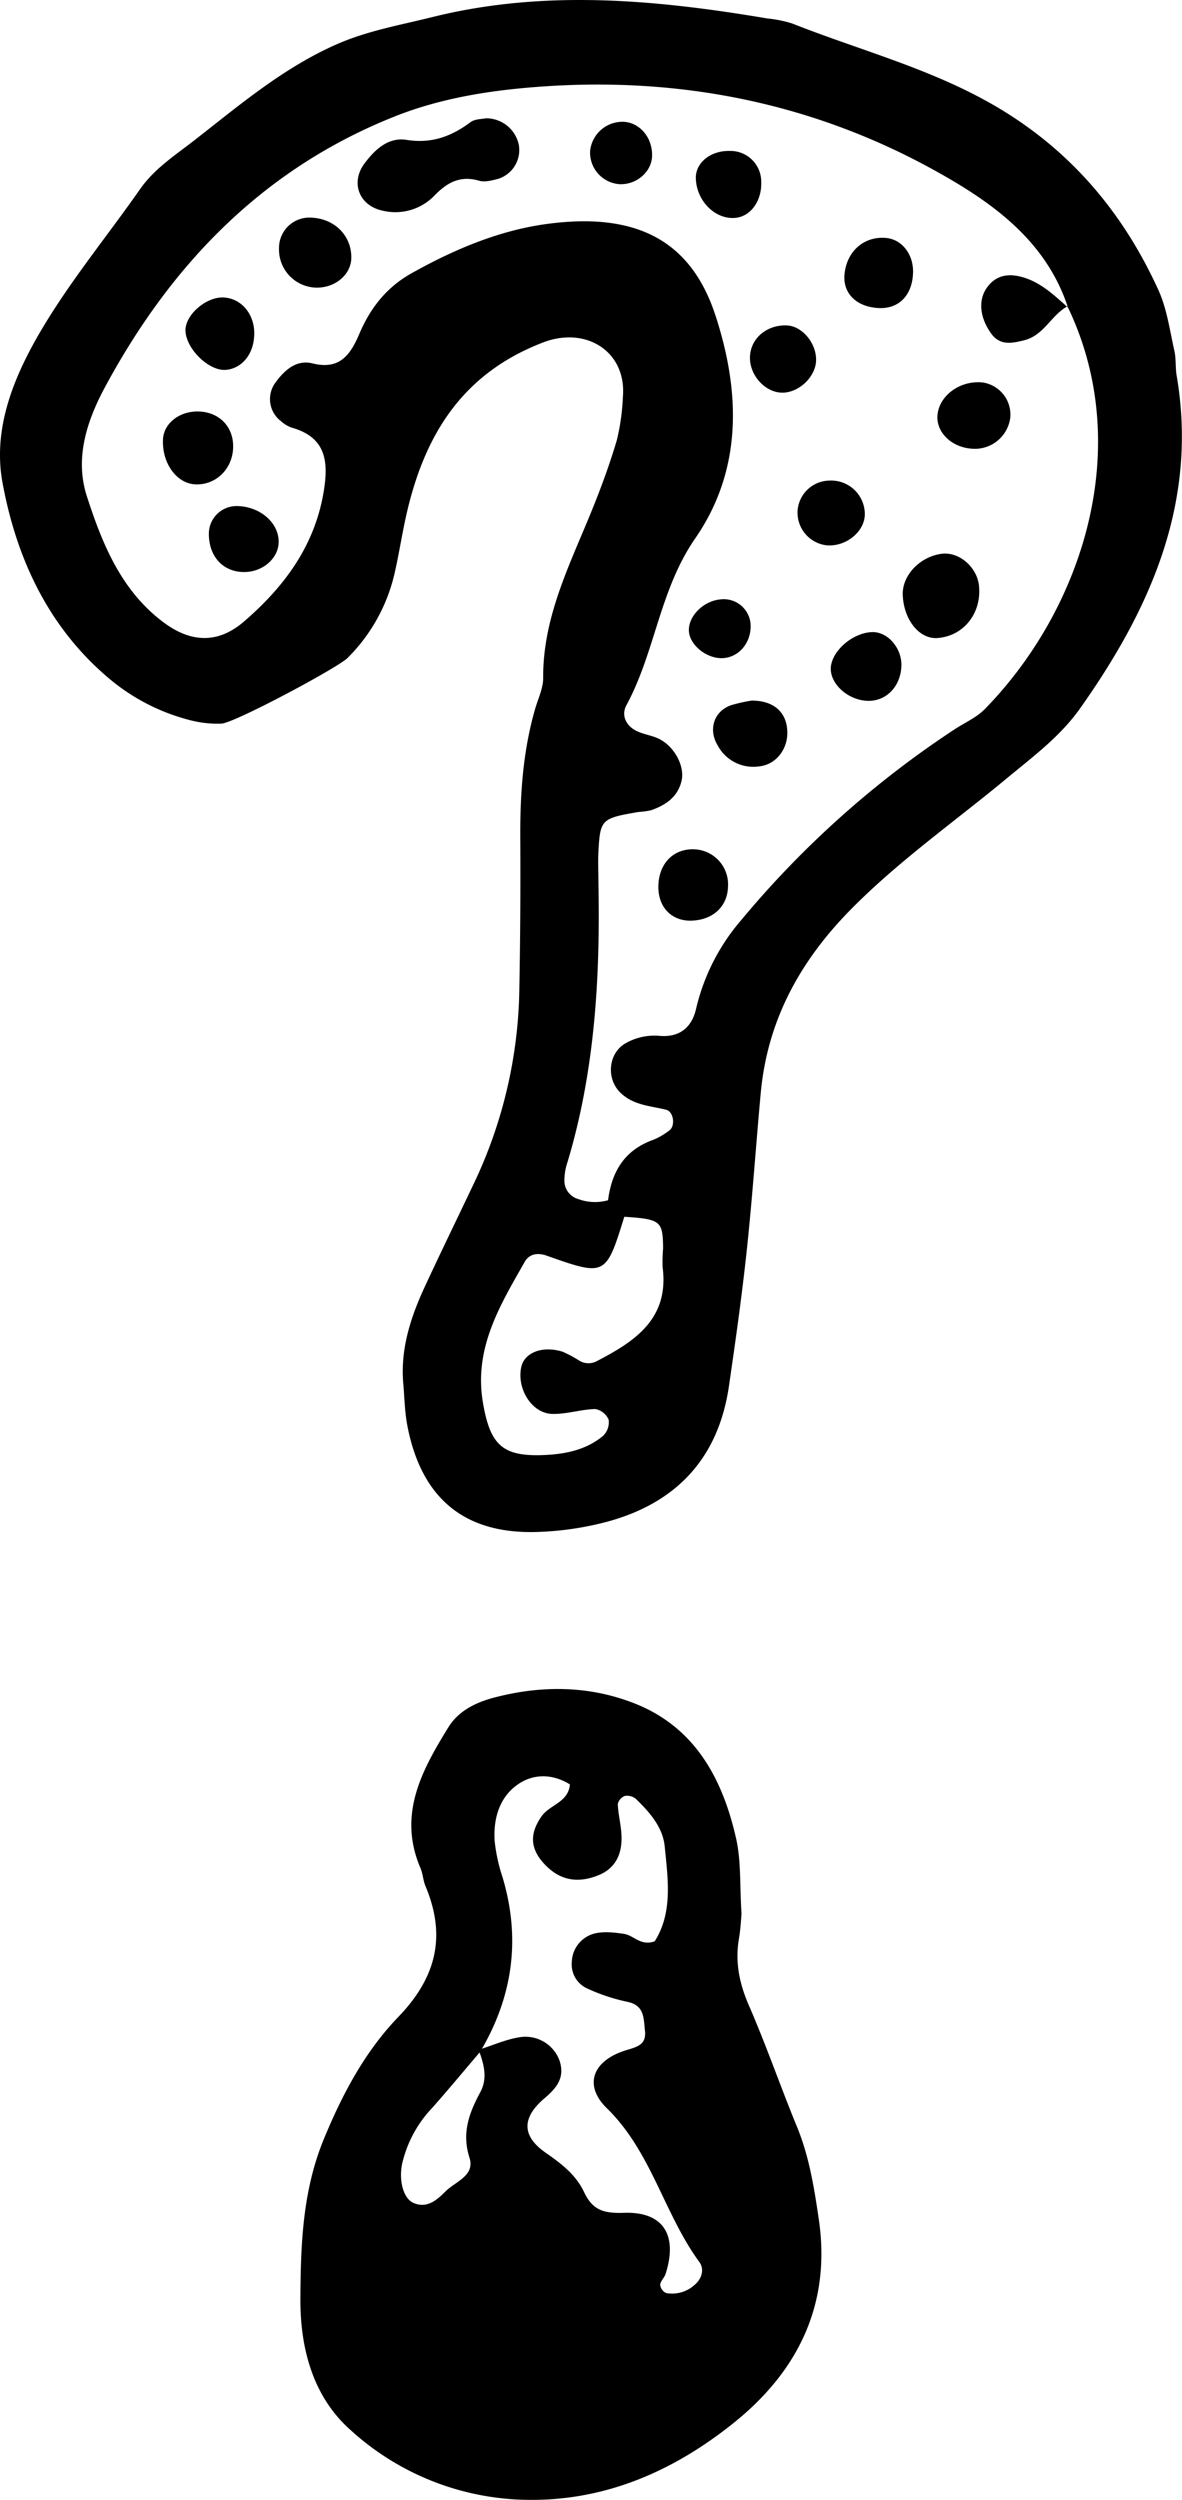 <svg xmlns="http://www.w3.org/2000/svg" viewBox="0 0 298.45 631.13"><g id="Layer_2" data-name="Layer 2"><g id="_ÎÓÈ_1" data-name="—ÎÓÈ 1"><path d="M101.8,349c-.68-8.76,2-16.73,5.6-24.46,4-8.61,8.17-17.17,12.25-25.75a118,118,0,0,0,11.48-49q.35-19,.24-38c-.07-11.15.65-22.16,3.78-32.93.74-2.53,2-5.1,2-7.64-.12-15.34,6.68-28.58,12.24-42.24,2.38-5.86,4.58-11.83,6.37-17.9a55.89,55.89,0,0,0,1.52-10.93c.94-11.32-9.22-17.88-20.14-13.7-20,7.67-29.55,22.72-34.23,42.2-1.23,5.13-2,10.36-3.15,15.52a44,44,0,0,1-12,21.94c-2.4,2.43-28.64,16.47-31.85,16.58a27.23,27.23,0,0,1-7.79-.84A51.41,51.41,0,0,1,28.39,172C12.47,159,4.2,141.28.63,121.84c-2.66-14.51,3.5-28.26,11-40.51C18.78,69.66,27.51,59,35.38,47.73,39.13,42.39,44.54,39,49.49,35.1c11.16-8.72,22-17.89,35.21-23.78,7.87-3.51,16-4.91,24.22-6.95,28.39-7.1,56.62-4.47,84.89.3A31,31,0,0,1,200,5.92c16.14,6.39,33,10.85,48.42,19.23,20.37,11.06,34.65,27.36,44.09,48.12,2.14,4.72,2.85,10.11,4,15.23.47,2,.24,4.23.59,6.31,5.44,32-6.59,58.93-24.49,84.19-5,7-11.76,12-18.27,17.4C241,207.48,226.69,217.48,214.44,230c-12.67,13-20.7,27.85-22.36,46-1.21,13.14-2.1,26.31-3.5,39.43-1.23,11.55-2.85,23.05-4.53,34.54-2.66,18.17-13.26,29.49-30.78,34.22a78,78,0,0,1-17.14,2.56c-18.64.75-29.71-8.28-33.27-26.79C102.17,356.36,102.13,352.64,101.8,349Zm55.65-41.8-3.95-3.91c.87-7.36,4.11-12.93,11.48-15.54A17.09,17.09,0,0,0,169,285.4c1.58-1.11,1.1-4.75-.78-5.22-4-1-8.28-1.11-11.58-4.32-3.54-3.45-3.11-9.7,1.06-12.32a14.73,14.73,0,0,1,9.09-2c5.1.33,8-2.42,9-7a52.65,52.65,0,0,1,11.39-22.28,245.16,245.16,0,0,1,53.85-48.13c2.61-1.71,5.61-3,7.74-5.22,24.63-25.27,37.89-66.15,20.72-101.65l.18.4c-5.53-16.87-19-26.48-33.33-34.44-31.23-17.39-65.2-24-100.71-21.28-12,.9-24.16,2.83-35.56,7.3C66.6,42.43,43.22,66.67,26.47,97.81c-4.54,8.45-7.63,17.87-4.55,27.44,3.88,12,8.66,23.89,19.41,31.9,6.83,5.09,13.67,5.44,20.24-.21,10.15-8.74,17.93-19.09,20.19-33,1.26-7.74.38-13.6-8.18-16a8.43,8.43,0,0,1-2.68-1.64,7,7,0,0,1-1.26-9.83c2.3-3.14,5.27-5.73,9.3-4.72,6.85,1.7,9.56-2.21,11.79-7.47,2.75-6.46,6.82-11.72,13.15-15.27,10.69-6,22.06-10.8,34-12.44,22.51-3.09,36.52,3.91,42.79,23.13s6.86,38.86-5.13,56.23c-9,13-10.11,28.71-17.38,42.13-1.36,2.52-.11,5.22,2.66,6.53,1.89.9,4.13,1.12,5.94,2.13,3.82,2.14,6.21,7,5.3,10.55-1,4-4,6-7.67,7.29a20,20,0,0,1-3.13.43c-9.41,1.6-9.71,1.86-10.16,10-.14,2.63,0,5.27,0,7.91.47,23.83-.89,47.45-7.8,70.47a14.36,14.36,0,0,0-.79,4.64,4.79,4.79,0,0,0,3.47,4.7,12.17,12.17,0,0,0,7.75.25l4,3.91C153,322.24,152.93,322.28,138,317c-2.41-.85-4.44-.32-5.49,1.54-6.26,11-12.91,21.84-10.57,35.58,1.82,10.66,4.89,13.71,15.57,13.22,5.35-.24,10.55-1.32,14.77-4.84a4.77,4.77,0,0,0,1.4-4.08,4.57,4.57,0,0,0-3.39-2.69c-3.65.09-7.29,1.35-10.91,1.23-5.12-.17-8.9-6.32-7.78-11.75.76-3.73,5.34-5.54,10.45-3.95a30.11,30.11,0,0,1,4.18,2.23,4.4,4.4,0,0,0,4.43.16c9.68-5,18.34-10.71,16.65-23.73a39.81,39.81,0,0,1,.12-4.75C167.37,308.21,166.84,307.79,157.45,307.18Z"/><path d="M187.23,483.2c-.11,1.08-.21,3.72-.66,6.31-1,5.93.14,11.33,2.55,16.86,4.41,10.13,8,20.59,12.22,30.82,3,7.41,4.23,15.16,5.39,23,3.2,21.53-5.26,38.47-21.39,51.44-15.05,12.11-32.39,19.83-52.29,19.49A67.49,67.49,0,0,1,88.5,613.49c-9.65-8.57-12.71-20.92-12.65-33.1.07-13.55.51-27.23,5.93-40.38,4.69-11.38,10.4-22.09,18.76-30.77,9.65-10,12.19-20.44,6.89-33.07-.6-1.44-.65-3.12-1.27-4.56-5.77-13.47.32-24.63,7.06-35.54,2.59-4.2,7-6.31,11.7-7.53,11.53-3,23.12-3,34.27,1.12,16,5.84,23.23,19.1,26.71,34.67C187.14,469.92,186.77,475.86,187.23,483.2Zm-66.37,34.3c3.51-1.1,6.94-2.67,10.53-3.2a9.15,9.15,0,0,1,9.94,6.08c1.27,4.1-.62,6.62-3.81,9.33q-8.78,7.45.23,13.76c4,2.79,7.64,5.53,9.75,10s4.88,5.37,10,5.19c10.05-.36,13.67,5.67,10.56,15.42-.31,1-1.32,1.82-1.37,2.77a2.64,2.64,0,0,0,1.52,2.07,8.46,8.46,0,0,0,7.27-2.15c1.84-1.6,2.36-4,1.1-5.69-8.94-12.23-12.1-27.84-23.35-38.82-6-5.86-3.61-12.17,5.15-14.74,3-.88,4.85-1.57,4.46-4.94-.35-3.06-.09-6.29-4.42-7.19A46.75,46.75,0,0,1,148,501.89a6.65,6.65,0,0,1-3.62-6.58,7.63,7.63,0,0,1,5.43-7.08c2.39-.69,5.18-.38,7.72,0s4.25,3.17,7.79,1.87c4.61-7.3,3.32-15.79,2.51-24-.48-4.81-3.81-8.59-7.26-11.93a3.46,3.46,0,0,0-2.79-.76,2.86,2.86,0,0,0-1.79,2.06c.11,2.61.8,5.19.93,7.8.23,4.58-1.35,8.38-5.86,10.18-4.75,1.9-9.18,1.53-13.09-2.32-4.12-4.06-4.43-8-1.22-12.58,2.06-2.95,6.75-3.48,7.15-8.05-4.49-2.76-9.34-2.75-13.34.14-4.51,3.25-6,8.56-5.67,14.06a43.39,43.39,0,0,0,2,9.23c4.63,15.51,2.63,30.12-5.63,44.05-4.1,4.8-8.11,9.68-12.32,14.39a30.22,30.22,0,0,0-7.37,13.77c-.94,4.28.25,8.85,2.78,10,3.58,1.57,6.05-.83,8.26-3,2.5-2.42,7.37-3.91,5.93-8.4-2-6.24-.08-11.32,2.74-16.55C123.21,524.63,122.14,521,120.86,517.5Z"/><path d="M122.63,29.87A8.4,8.4,0,0,1,131,36.59a7.61,7.61,0,0,1-5.31,8.59c-1.51.38-3.26.86-4.66.46-4.7-1.38-8,.32-11.25,3.65a13.69,13.69,0,0,1-13.06,3.92c-6-1.19-8.35-7.08-4.64-12,2.64-3.52,6-6.61,10.54-5.9,6.24,1,11.27-.8,16.11-4.42C119.87,30,121.73,30.08,122.63,29.87Z"/><path d="M236.76,161.08c-4.58.37-8.56-4.52-8.82-10.84-.2-4.9,4.22-9.64,9.72-10.42,4.47-.64,9.13,3.37,9.55,8.22C247.82,154.91,243.29,160.55,236.76,161.08Z"/><path d="M189.79,176.87c5.72,0,8.87,3.07,9,7.82.16,4.52-2.93,8.39-7.14,8.8a10.18,10.18,0,0,1-10.47-5.36c-2.41-4-.89-8.67,3.54-10.13A42,42,0,0,1,189.79,176.87Z"/><path d="M49.92,103.88c5.2.05,8.87,3.58,8.95,8.63.1,5.67-4.26,10.07-9.65,9.77-4.72-.28-8.39-5.47-8.06-11.42C41.38,106.9,45.21,103.84,49.92,103.88Z"/><path d="M183.82,223.79c-.11,5.07-3.8,8.5-9.28,8.64-5.16.14-8.6-3.67-8.29-9.19s4-9,9-8.82A8.86,8.86,0,0,1,183.82,223.79Z"/><path d="M88.71,65c0,4.12-3.75,7.5-8.46,7.62a9.63,9.63,0,0,1-9.8-10,7.66,7.66,0,0,1,8.21-7.67C84.5,55.23,88.71,59.46,88.71,65Z"/><path d="M64.19,84.69C64,89.54,61,93.06,57,93.38c-4.25.33-10-5.27-10.17-9.86-.12-3.94,5.08-8.55,9.5-8.42C61,75.24,64.45,79.48,64.19,84.69Z"/><path d="M230.54,68.91c-.2,5.62-3.54,9.07-8.57,8.87-5.69-.23-9.23-3.72-8.73-8.6.59-5.79,4.93-9.58,10.45-9.11C227.75,60.42,230.71,64.23,230.54,68.91Z"/><path d="M269.56,77.31c-4.15,2.22-5.91,7.35-11,8.61-3.3.82-6.18,1.34-8.4-1.85-2.88-4.13-3.22-8.54-.78-11.72,2.17-2.84,5.15-3.34,8.47-2.47,4.78,1.25,8.22,4.55,11.81,7.76C269.74,77.71,269.56,77.31,269.56,77.31Z"/><path d="M70.36,136.89c-.07,4-3.84,7.36-8.35,7.52-5.6.2-9.41-3.9-9.27-9.95a7,7,0,0,1,7.07-6.7C65.67,127.84,70.45,132,70.36,136.89Z"/><path d="M218.7,176.92c-5.2-.38-9.65-4.94-8.84-9.07s5.71-8.09,10.31-8.27c3.92-.15,7.56,4,7.43,8.49C227.44,173.44,223.58,177.28,218.7,176.92Z"/><path d="M206.06,90.85c0,3.93-3.79,7.87-7.9,8.26-4.47.43-8.84-4-8.8-8.83s4.3-8.4,9.43-8.11C202.57,82.38,206.09,86.59,206.06,90.85Z"/><path d="M255.1,105.36a9,9,0,0,1-9.68,7.92c-5.29-.33-9.26-4.35-8.68-8.78.65-4.9,5.93-8.56,11.45-7.93A8.21,8.21,0,0,1,255.1,105.36Z"/><path d="M184.21,38.11a7.77,7.77,0,0,1,8,7.79c.17,4.85-2.68,8.79-6.6,9.11-5,.42-9.67-4.19-9.91-9.84C175.5,41.18,179.34,38,184.21,38.11Z"/><path d="M218.36,130c-.15,4.42-5,8.19-9.83,7.65a8.31,8.31,0,0,1-7.15-8.63,8.19,8.19,0,0,1,8.14-7.69A8.49,8.49,0,0,1,218.36,130Z"/><path d="M164.65,39.21c0,4.15-4,7.56-8.35,7.28A8,8,0,0,1,149,38.13a8.21,8.21,0,0,1,8.43-7.38C161.5,30.93,164.7,34.67,164.65,39.21Z"/><path d="M189.5,157.31c.4,4.53-2.6,8.46-6.73,8.83s-8.7-3.22-8.83-6.91,3.66-7.52,8-7.91A6.81,6.81,0,0,1,189.5,157.31Z"/></g></g></svg>